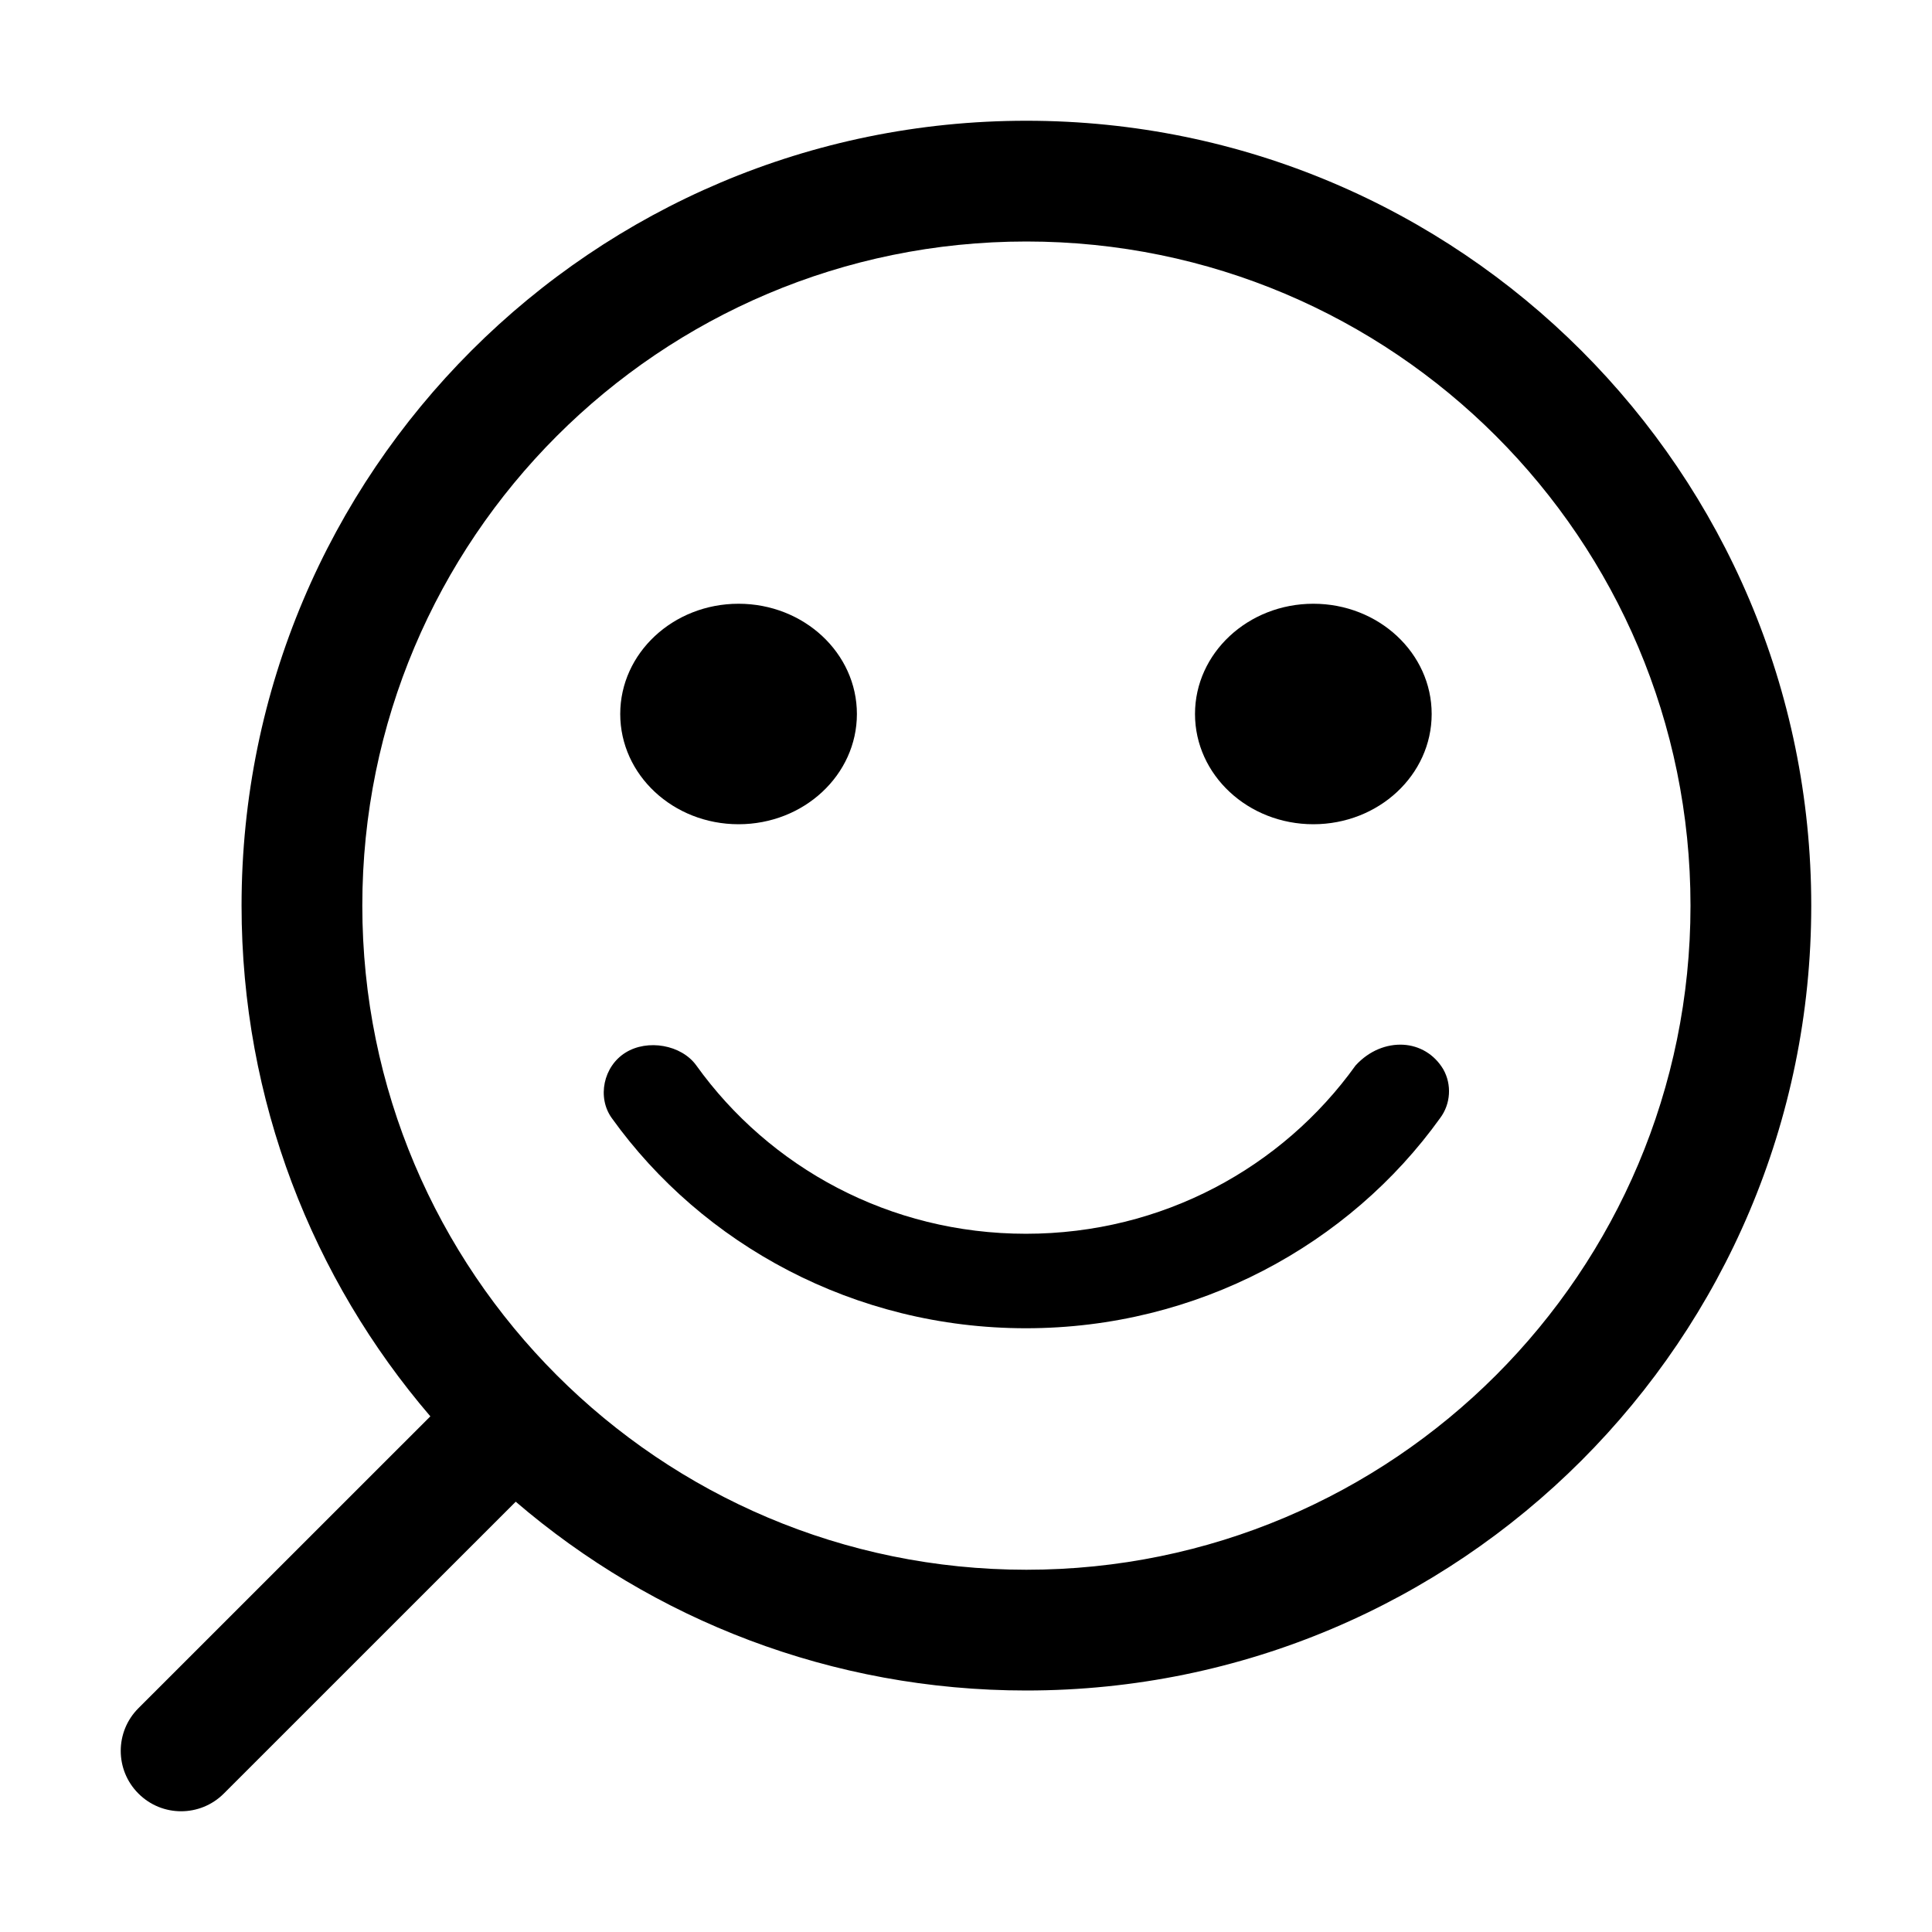 <svg width="32" height="32" viewBox="0 0 32 32" fill="none" xmlns="http://www.w3.org/2000/svg">
<path fill-rule="evenodd" clip-rule="evenodd" d="M7.128 23.459C5.178 21.185 4.001 18.23 4.001 15C4.001 7.82 9.821 2 17 2C24.18 2 30 7.82 30 15C30 22.18 24.18 28 17 28C13.77 28 10.816 26.823 8.542 24.873L3.707 29.707C3.316 30.098 2.683 30.098 2.293 29.707C1.902 29.317 1.902 28.683 2.293 28.293L7.128 23.459ZM6.001 15C6.001 21.075 10.925 26 17 26C23.075 26 28 21.075 28 15C28 8.925 23.075 4 17 4C10.925 4 6.001 8.925 6.001 15Z" fill="black"/>
<path d="M21.753 10C22.836 10 23.713 10.818 23.713 11.826C23.713 12.835 22.836 13.652 21.753 13.652C20.671 13.652 19.793 12.835 19.793 11.826C19.793 10.818 20.671 10 21.753 10ZM12.233 10C13.315 10 14.193 10.818 14.193 11.826C14.193 12.835 13.315 13.652 12.233 13.652C11.15 13.652 10.273 12.835 10.273 11.826C10.273 10.818 11.15 10 12.233 10ZM23.241 17.304C23.511 17.319 23.757 17.461 23.906 17.712C24.048 17.964 24.029 18.285 23.853 18.519C22.352 20.612 19.836 22 16.993 22C14.15 22 11.634 20.612 10.133 18.519C9.887 18.178 9.993 17.663 10.36 17.435C10.726 17.206 11.287 17.305 11.533 17.647C12.745 19.337 14.734 20.435 16.993 20.435C19.252 20.435 21.241 19.337 22.453 17.647C22.681 17.398 22.971 17.29 23.241 17.304Z" fill="black"/>
</svg>
